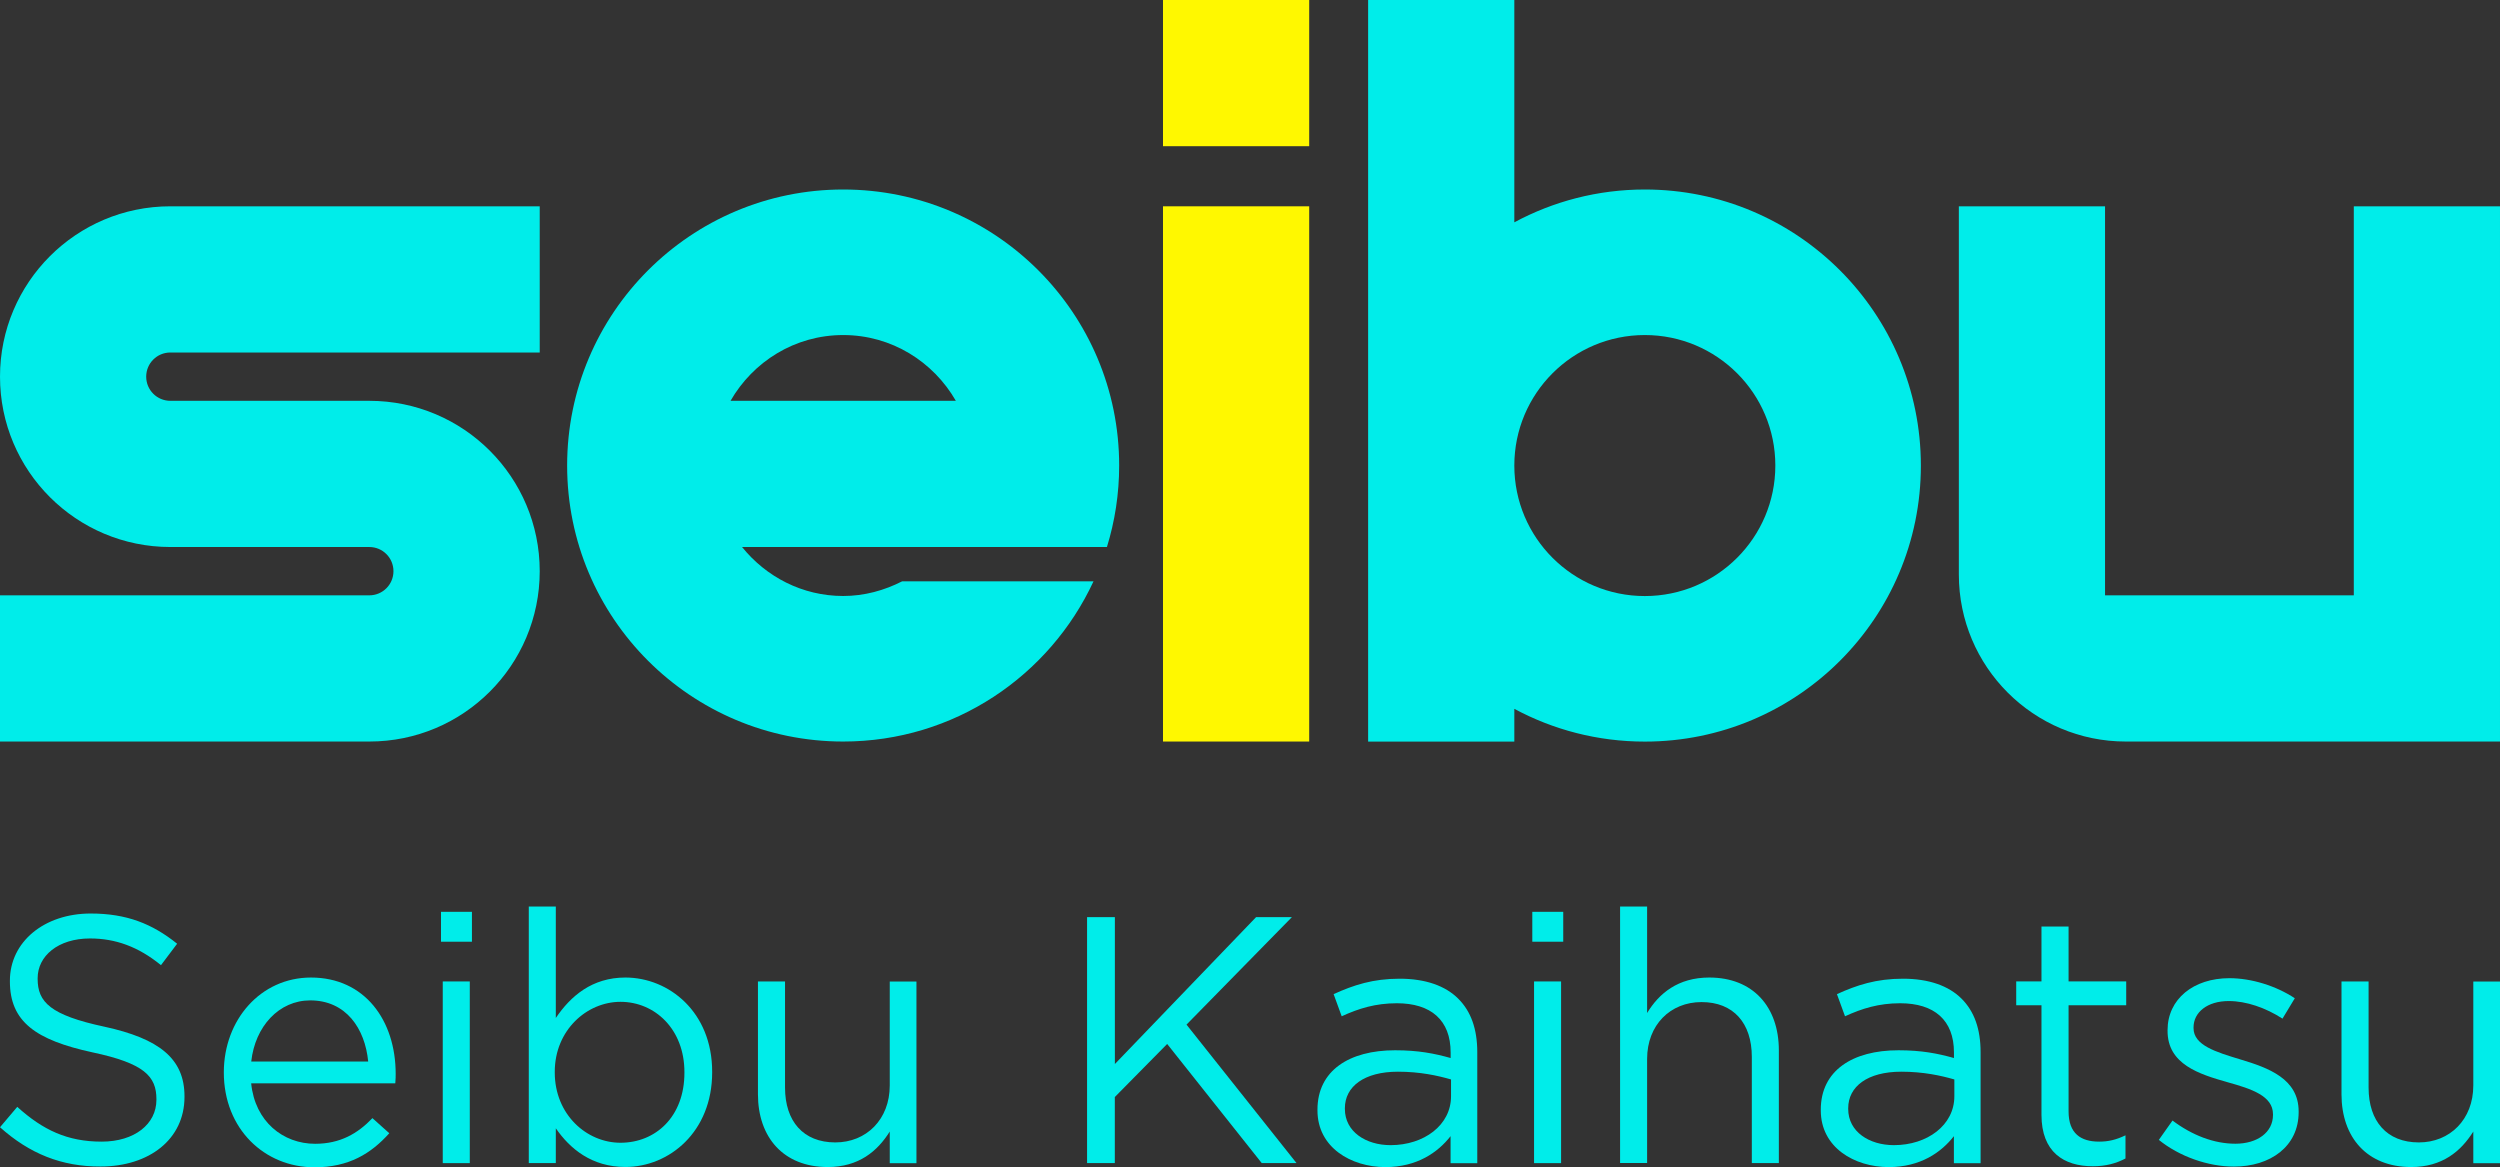 <?xml version="1.0" encoding="utf-8"?>
<!-- Generator: Adobe Illustrator 26.3.1, SVG Export Plug-In . SVG Version: 6.00 Build 0)  -->
<svg version="1.1" id="Layer_1" xmlns="http://www.w3.org/2000/svg" xmlns:xlink="http://www.w3.org/1999/xlink" x="0px" y="0px"
	 viewBox="0 0 3839 1792.5" style="enable-background:new 0 0 3839 1792.5;" xml:space="preserve">
<rect x="0" y="0" width="3839" height="1792.5" fill="#333333" stroke="none"/>
<style type="text/css">
	.st0{fill:#009A60;}
	.st1{fill:#D6B00A;}
	.st2{fill:#FFFFFF;}
	.st3{fill:#016CC6;}
	.st4{fill:#FF156A;}
	.st5{fill:#7201FF;}
	.st6{fill:#FE0000;}
	.st7{fill:#1A3591;}
	.st8{fill:#F03190;}
	.st9{fill:#00EDEA;}
	.st10{fill:#FFF800;}
	.st11{fill:#030508;}
	.st12{fill:#4ACF93;}
	.st13{fill:#F0E257;}
	.st14{clip-path:url(#SVGID_00000168083301157282186100000003981626680899532445_);}
	.st15{clip-path:url(#SVGID_00000157996587392586862490000016598614778025564057_);}
	.st16{clip-path:url(#SVGID_00000171685615670691648610000017100078441677723309_);}
	.st17{clip-path:url(#SVGID_00000116195500067126541160000001914702858585193899_);}
	.st18{fill:url(#SVGID_00000179622686766252851120000013518034968040696196_);}
	.st19{fill:url(#SVGID_00000074399998373835096310000010408423702841990021_);}
	.st20{fill:url(#SVGID_00000010997554780831526990000004426001787824430769_);}
	.st21{fill:url(#SVGID_00000017500000949940225260000017893527917894442651_);}
	.st22{fill:url(#SVGID_00000008137376975434811910000012576179680111469496_);}
	.st23{fill:url(#SVGID_00000122702948040852762550000007904388423205172106_);}
	.st24{fill:url(#SVGID_00000181065109046915896740000004535078139268724869_);}
	.st25{fill:url(#SVGID_00000084530551626138773530000001354244657516118188_);}
	.st26{fill:url(#SVGID_00000034773615743284160520000005655651199975308933_);}
	.st27{fill:url(#SVGID_00000129176073668592247330000006578216320217718446_);}
	.st28{fill:url(#SVGID_00000099623947986766281500000005869017366350273950_);}
	.st29{fill:url(#SVGID_00000111178811156224645760000013294621953337259147_);}
	.st30{fill:url(#SVGID_00000001659106880464267560000001788203719146557108_);}
	.st31{fill:url(#SVGID_00000053522312009185512200000014626272624260503473_);}
	.st32{fill:url(#SVGID_00000103950338010940228380000012908110073470671748_);}
	.st33{fill:url(#SVGID_00000158726688328318920230000000002952243355359144_);}
	.st34{fill:url(#SVGID_00000099654394709456503050000013573564699261262763_);}
	.st35{fill:url(#SVGID_00000142890899556883798820000009396592660470767245_);}
	.st36{fill:url(#SVGID_00000127027854817300027960000000299088774927244435_);}
	.st37{fill:url(#SVGID_00000129181420010536561050000016837352248335842947_);}
	.st38{fill:url(#SVGID_00000048488715432378807030000017622662151950426243_);}
	.st39{fill:url(#SVGID_00000181068395520573058840000018336632804199387283_);}
	.st40{fill:url(#SVGID_00000003073408109007577190000000417699587966901638_);}
	.st41{fill:url(#SVGID_00000164488955081410474120000008199050905125601717_);}
	.st42{fill:url(#SVGID_00000109739218116886286570000001263972901651038396_);}
	.st43{fill:url(#SVGID_00000055675825161164373150000002986188454817174930_);}
	.st44{fill:url(#SVGID_00000001628507692064990920000005996243276218544769_);}
	.st45{fill:url(#SVGID_00000050645586105095989270000016214802955247390901_);}
	.st46{fill:url(#SVGID_00000039817735953747101750000011641885493176943493_);}
	.st47{fill:url(#SVGID_00000052826562181529260850000008046810592782005946_);}
	.st48{clip-path:url(#SVGID_00000051374435590736585000000006168677861890728862_);}
	.st49{clip-path:url(#SVGID_00000080891451922559993260000005549883203725239194_);}
	.st50{clip-path:url(#SVGID_00000011031155750182455300000012781953362856282781_);}
	.st51{clip-path:url(#SVGID_00000163766076559586485750000012255808206855233442_);}
	.st52{clip-path:url(#SVGID_00000127028081721599666700000001442618035986350482_);}
	.st53{clip-path:url(#SVGID_00000158729382334252454220000014085036803122252708_);}
	.st54{clip-path:url(#SVGID_00000066499119001440044710000008777461052599917185_);}
	.st55{clip-path:url(#SVGID_00000158749042551865452290000000941751816388208526_);}
	.st56{clip-path:url(#SVGID_00000115482619482356974020000004235975040639154856_);}
	.st57{clip-path:url(#SVGID_00000078740339374313063640000012096513995435406013_);}
	.st58{clip-path:url(#SVGID_00000029005631768695942170000004675664207628060848_);}
	.st59{clip-path:url(#SVGID_00000098221364473174257010000011651066667597891227_);}
	.st60{clip-path:url(#SVGID_00000021116970926032604790000013789199635749604774_);}
	.st61{clip-path:url(#SVGID_00000033363085706412450300000017378556158169302147_);}
	.st62{clip-path:url(#SVGID_00000016048370287387837080000018161675373732422071_);}
	.st63{clip-path:url(#SVGID_00000081627019213900208400000012724156968408874933_);}
	.st64{clip-path:url(#SVGID_00000037684566655680185630000004788429276145140671_);}
	.st65{clip-path:url(#SVGID_00000036223667491408467510000003466660897139888809_);}
	.st66{clip-path:url(#SVGID_00000035510255837379701260000000200725863776667810_);}
</style>
<g>
	<g>
		<path class="st9" d="M0,1731l26.5-31.3c39.4,35.6,77.2,53.4,129.5,53.4c50.7,0,84.2-27,84.2-64.2v-1.1c0-35.1-18.9-55-98.2-71.8
			c-86.9-18.9-126.8-46.9-126.8-109v-1.1c0-59.4,52.4-103.1,124.1-103.1c55,0,94.4,15.6,132.7,46.4l-24.8,32.9
			c-35.1-28.6-70.2-41-109-41c-49.1,0-80.4,27-80.4,61v1.1c0,35.6,19.4,55.6,102.5,73.4c84.2,18.3,123,49.1,123,106.8v1.1
			c0,64.8-54,106.8-129,106.8C94.4,1791.5,45.3,1771.5,0,1731z"/>
		<path class="st9" d="M483.9,1756.4c38.3,0,65.3-15.6,88-39.4l25.9,23.2c-28.1,31.3-62.1,52.3-114.9,52.3
			c-76.6,0-139.2-58.8-139.2-145.7c0-80.9,56.7-145.7,133.8-145.7c82.6,0,130.1,65.8,130.1,147.9c0,3.8,0,8.1-0.6,14.6H385.7
			C391.6,1722.4,434.8,1756.4,483.9,1756.4z M565.4,1630.1c-4.9-50.7-34-93.9-89-93.9c-48,0-84.7,39.9-90.6,93.9H565.4z"/>
		<path class="st9" d="M677.2,1400.2h47.5v45.9h-47.5V1400.2z M679.9,1507.1h41.5v279h-41.5V1507.1z"/>
		<path class="st9" d="M853.5,1732.6v53.4H812v-393.9h41.5v171.1c22.7-33.5,55.6-62.1,106.8-62.1c66.9,0,133.3,52.9,133.3,144.6v1.1
			c0,91.2-65.8,145.2-133.3,145.2C908.6,1792,875.1,1763.9,853.5,1732.6z M1051,1647.4v-1.1c0-65.8-45.3-107.9-98.2-107.9
			c-51.8,0-100.9,43.7-100.9,107.4v1.1c0,64.8,49.1,107.9,100.9,107.9C1006.8,1754.8,1051,1714.8,1051,1647.4z"/>
		<path class="st9" d="M1163.9,1680.3v-173.2h41.6v163c0,51.8,28.1,84.2,77.2,84.2c47.5,0,83.6-35.1,83.6-87.4v-159.7h41v279h-41
			v-48.6c-18.9,30.2-47.5,54.5-95.5,54.5C1203.3,1792,1163.9,1746.7,1163.9,1680.3z"/>
		<path class="st9" d="M1669.4,1408.3h42.6v225.6l216.9-225.6h55l-161.9,165.1l168.9,212.6h-53.4l-145.2-182.9l-80.4,81.5v101.4
			h-42.6V1408.3z"/>
		<path class="st9" d="M2023.1,1705.1v-1.1c0-59.9,48.6-91.2,119.2-91.2c35.6,0,60.4,4.9,85.3,11.9v-8.6c0-49.6-30.2-75.5-82.6-75.5
			c-32.9,0-58.8,8.1-84.7,20l-12.4-34c30.8-14,60.4-23.7,101.4-23.7c39.4,0,70.2,10.8,90.1,30.8c19.4,19.4,29.1,46.4,29.1,82v170.5
			h-41v-41.5c-19.4,24.8-51.3,47.5-100.4,47.5C2074.9,1792,2023.1,1762.3,2023.1,1705.1z M2228.2,1683.5v-25.9
			c-20.5-5.9-47.5-11.9-81.5-11.9c-51.8,0-81.5,22.7-81.5,56.1v1.1c0,35.1,32.4,55.6,70.2,55.6
			C2186.6,1758.5,2228.2,1727.8,2228.2,1683.5z"/>
		<path class="st9" d="M2353,1400.2h47.5v45.9H2353V1400.2z M2355.7,1507.1h41.5v279h-41.5V1507.1z"/>
		<path class="st9" d="M2487.8,1392.1h41.5v163.5c18.3-30.2,47.5-54.5,95.5-54.5c67.4,0,106.8,45.3,106.8,111.7v173.2h-41.5v-163
			c0-51.8-28.1-84.2-77.2-84.2c-48,0-83.6,35.1-83.6,87.4v159.7h-41.5V1392.1z"/>
		<path class="st9" d="M2796,1705.1v-1.1c0-59.9,48.6-91.2,119.2-91.2c35.6,0,60.4,4.9,85.3,11.9v-8.6c0-49.6-30.2-75.5-82.6-75.5
			c-32.9,0-58.8,8.1-84.7,20l-12.4-34c30.8-14,60.4-23.7,101.4-23.7c39.4,0,70.2,10.8,90.1,30.8c19.4,19.4,29.1,46.4,29.1,82v170.5
			h-41v-41.5c-19.4,24.8-51.3,47.5-100.4,47.5C2847.8,1792,2796,1762.3,2796,1705.1z M3001.1,1683.5v-25.9
			c-20.5-5.9-47.5-11.9-81.5-11.9c-51.8,0-81.5,22.7-81.5,56.1v1.1c0,35.1,32.4,55.6,70.2,55.6
			C2959.5,1758.5,3001.1,1727.8,3001.1,1683.5z"/>
		<path class="st9" d="M3134.9,1712.1v-168.4h-38.8v-36.7h38.8v-84.2h41.6v84.2h88.5v36.7h-88.5v163c0,34,18.9,46.4,46.9,46.4
			c14,0,25.9-2.7,40.5-9.7v35.6c-14.6,7.6-30.2,11.9-50.2,11.9C3168.9,1790.9,3134.9,1768.8,3134.9,1712.1z"/>
		<path class="st9" d="M3315.1,1750.4l21-29.7c30.2,22.7,63.7,35.6,96.6,35.6c33.5,0,57.7-17.3,57.7-44.2v-1.1
			c0-28.1-32.9-38.9-69.6-49.1c-43.7-12.4-92.3-27.5-92.3-78.8v-1.1c0-48,39.9-79.9,95-79.9c34,0,71.8,11.9,100.4,30.8l-18.9,31.3
			c-25.9-16.7-55.6-27-82.6-27c-32.9,0-54,17.3-54,40.5v1.1c0,26.4,34.5,36.7,71.8,48c43.2,13,89.6,29.7,89.6,79.9v1.1
			c0,52.9-43.7,83.6-99.3,83.6C3390.7,1791.5,3346.4,1775.8,3315.1,1750.4z"/>
		<path class="st9" d="M3595.6,1680.3v-173.2h41.6v163c0,51.8,28.1,84.2,77.2,84.2c47.5,0,83.6-35.1,83.6-87.4v-159.7h41v279h-41
			v-48.6c-18.9,30.2-47.5,54.5-95.5,54.5C3635,1792,3595.6,1746.7,3595.6,1680.3z"/>
	</g>
	<g>
		<path class="st9" d="M3614.5,316.8v597.4h-382V316.8H3008v565.5c0,141.6,114.8,256.4,256.4,256.4h350.1h171h53.5V316.8H3614.5z"/>
		<path class="st9" d="M0,578.4C0,722.9,117.1,840,261.6,840h305.5c20.5,0,37.1,16.6,37.1,37.1c0,20.5-16.6,37.1-37.1,37.1H0v224.5
			h567.2c144.5,0,261.6-117.1,261.6-261.6c0-144.5-117.1-261.6-261.6-261.6H261.6c-20.5,0-37.1-16.6-37.1-37.1
			c0-20.5,16.6-37.1,37.1-37.1h567.2V316.8H261.6C117.1,316.8,0,434,0,578.4z"/>
		<rect x="1785.9" y="316.8" class="st10" width="224.5" height="821.9"/>
		<rect x="1785.9" class="st10" width="224.5" height="224.5"/>
		<path class="st9" d="M2525.8,291c-72.5,0-140.7,18.3-200.4,50.4V0h-224.5v1138.8h224.5v-50.3c59.7,32.1,127.9,50.3,200.4,50.3
			c234.1,0,423.9-189.8,423.9-423.8C2949.6,480.8,2759.9,291,2525.8,291z M2525.8,915.3c-110.7,0-200.4-89.7-200.4-200.4
			s89.7-200.4,200.4-200.4s200.4,89.7,200.4,200.4S2636.4,915.3,2525.8,915.3z"/>
		<path class="st9" d="M1294.8,291c-234.1,0-423.9,189.8-423.9,423.9c0,234.1,189.8,423.8,423.9,423.8
			c170.5,0,317.1-100.9,384.4-246h-293.9c-27.3,13.9-57.8,22.5-90.5,22.5c-63,0-118.6-29.7-155.3-75.2h310.6H1669h30.8
			c12.2-39.6,18.8-81.6,18.8-125.1C1718.6,480.8,1528.9,291,1294.8,291z M1121.8,615.5c34.6-60.1,98.7-101,173-101
			s138.4,40.9,173,101H1121.8z"/>
	</g>
</g>
</svg>
